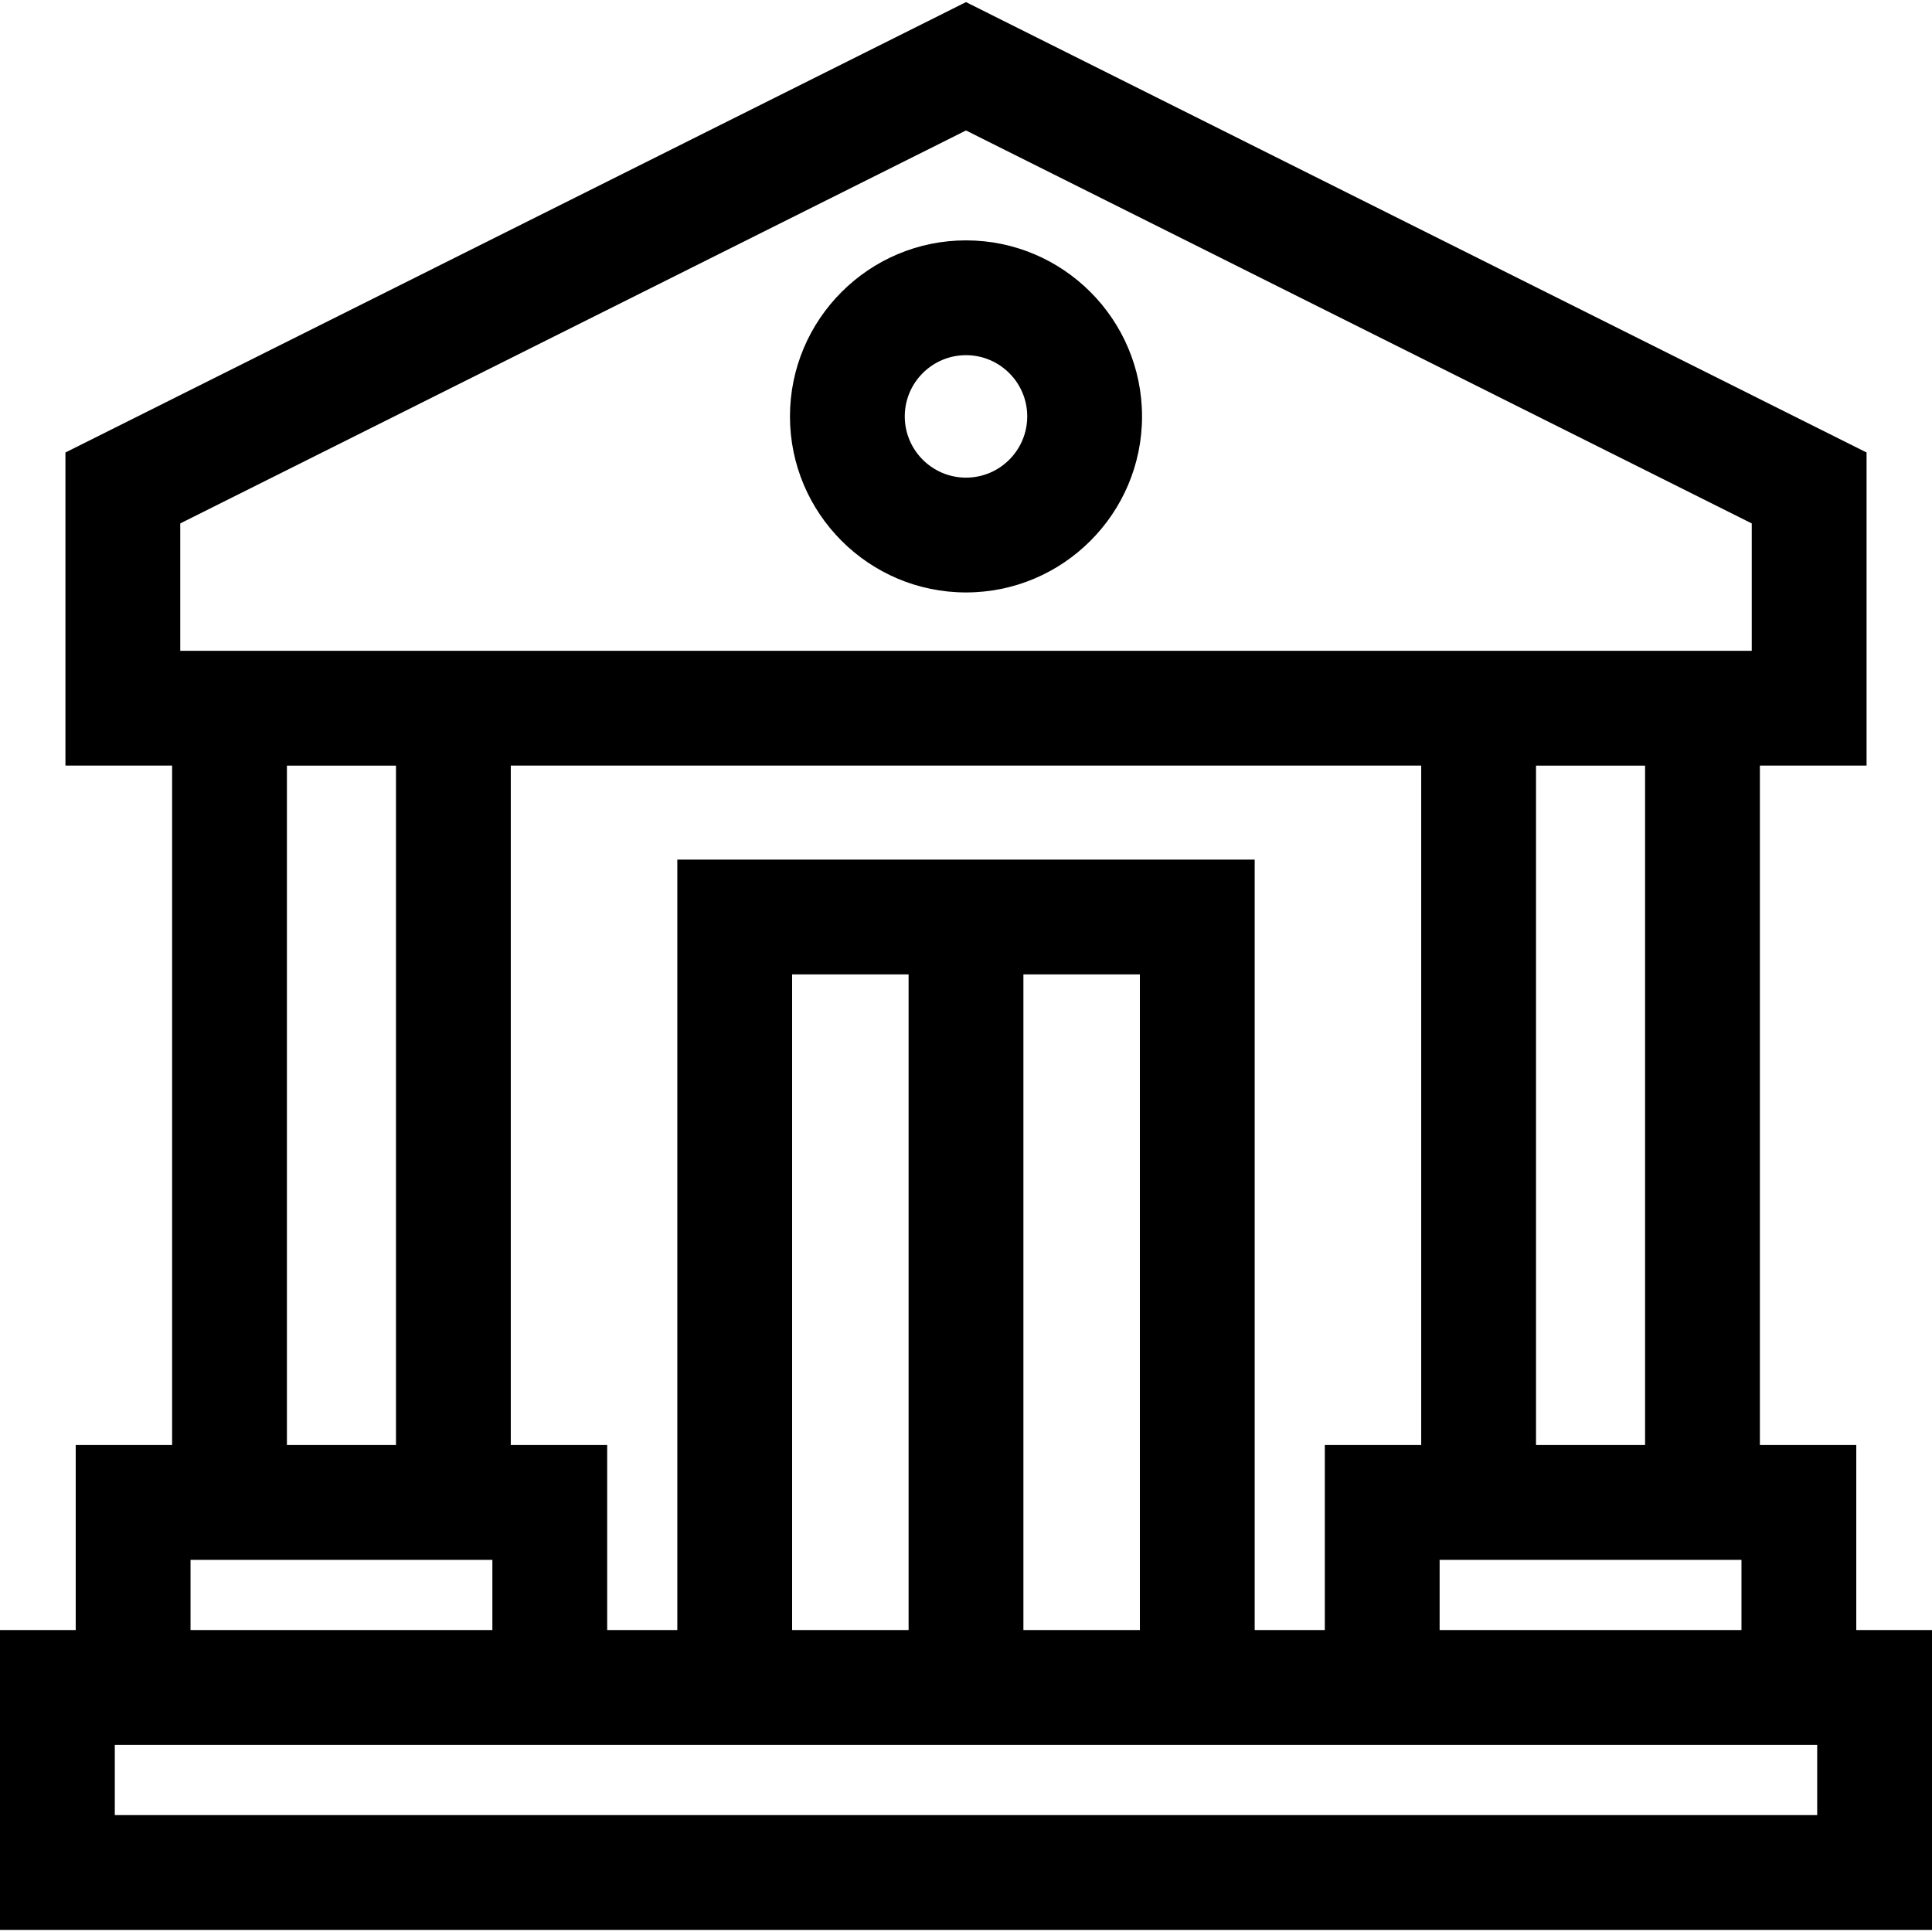 <?xml version="1.0" encoding="iso-8859-1"?>
<!-- Generator: Adobe Illustrator 19.0.0, SVG Export Plug-In . SVG Version: 6.00 Build 0)  -->
<svg version="1.1" id="Layer_1" xmlns="http://www.w3.org/2000/svg" xmlns:xlink="http://www.w3.org/1999/xlink" x="0px" y="0px"
	 viewBox="0 0 512 512" style="enable-background:new 0 0 512 512;" xml:space="preserve">
<g>
	<g>
		<path d="M491.933,431.983V382.95h-25.545V202.895h28.271v-82.982L256,0.559L17.341,119.913v82.982h28.271V382.95H20.067v49.033H0
			v79.459h512v-79.459H491.933z M47.766,138.714L256,34.577l208.234,104.138v33.755H47.766V138.714z M461.508,413.376v18.608
			h-79.992v-18.608H461.508z M407.06,382.951V202.896h28.904v180.054H407.06z M179.494,227.805v204.177h-18.585V382.95h-25.545
			V202.895h241.27v180.055H351.09v49.033h-18.585V227.805H179.494z M302.081,258.23v173.752h-30.869V258.23H302.081z
			 M240.788,258.23v173.752h-30.869V258.23H240.788z M130.484,413.376v18.608H50.492v-18.608H130.484z M76.037,382.951V202.896
			h28.904v180.054H76.037z M481.575,481.016H30.425v-18.609h130.484h18.585h153.012h18.585h130.485V481.016z"/>
	</g>
</g>
<g>
	<g>
		<path d="M256,63.701c-25.723,0-46.651,20.928-46.651,46.651c0,25.723,20.928,46.651,46.651,46.651s46.651-20.928,46.651-46.651
			S281.723,63.701,256,63.701z M256,126.579c-8.947,0-16.227-7.28-16.227-16.227s7.28-16.227,16.227-16.227
			s16.227,7.28,16.227,16.227S264.947,126.579,256,126.579z"/>
	</g>
</g>
<g>
</g>
<g>
</g>
<g>
</g>
<g>
</g>
<g>
</g>
<g>
</g>
<g>
</g>
<g>
</g>
<g>
</g>
<g>
</g>
<g>
</g>
<g>
</g>
<g>
</g>
<g>
</g>
<g>
</g>
</svg>
